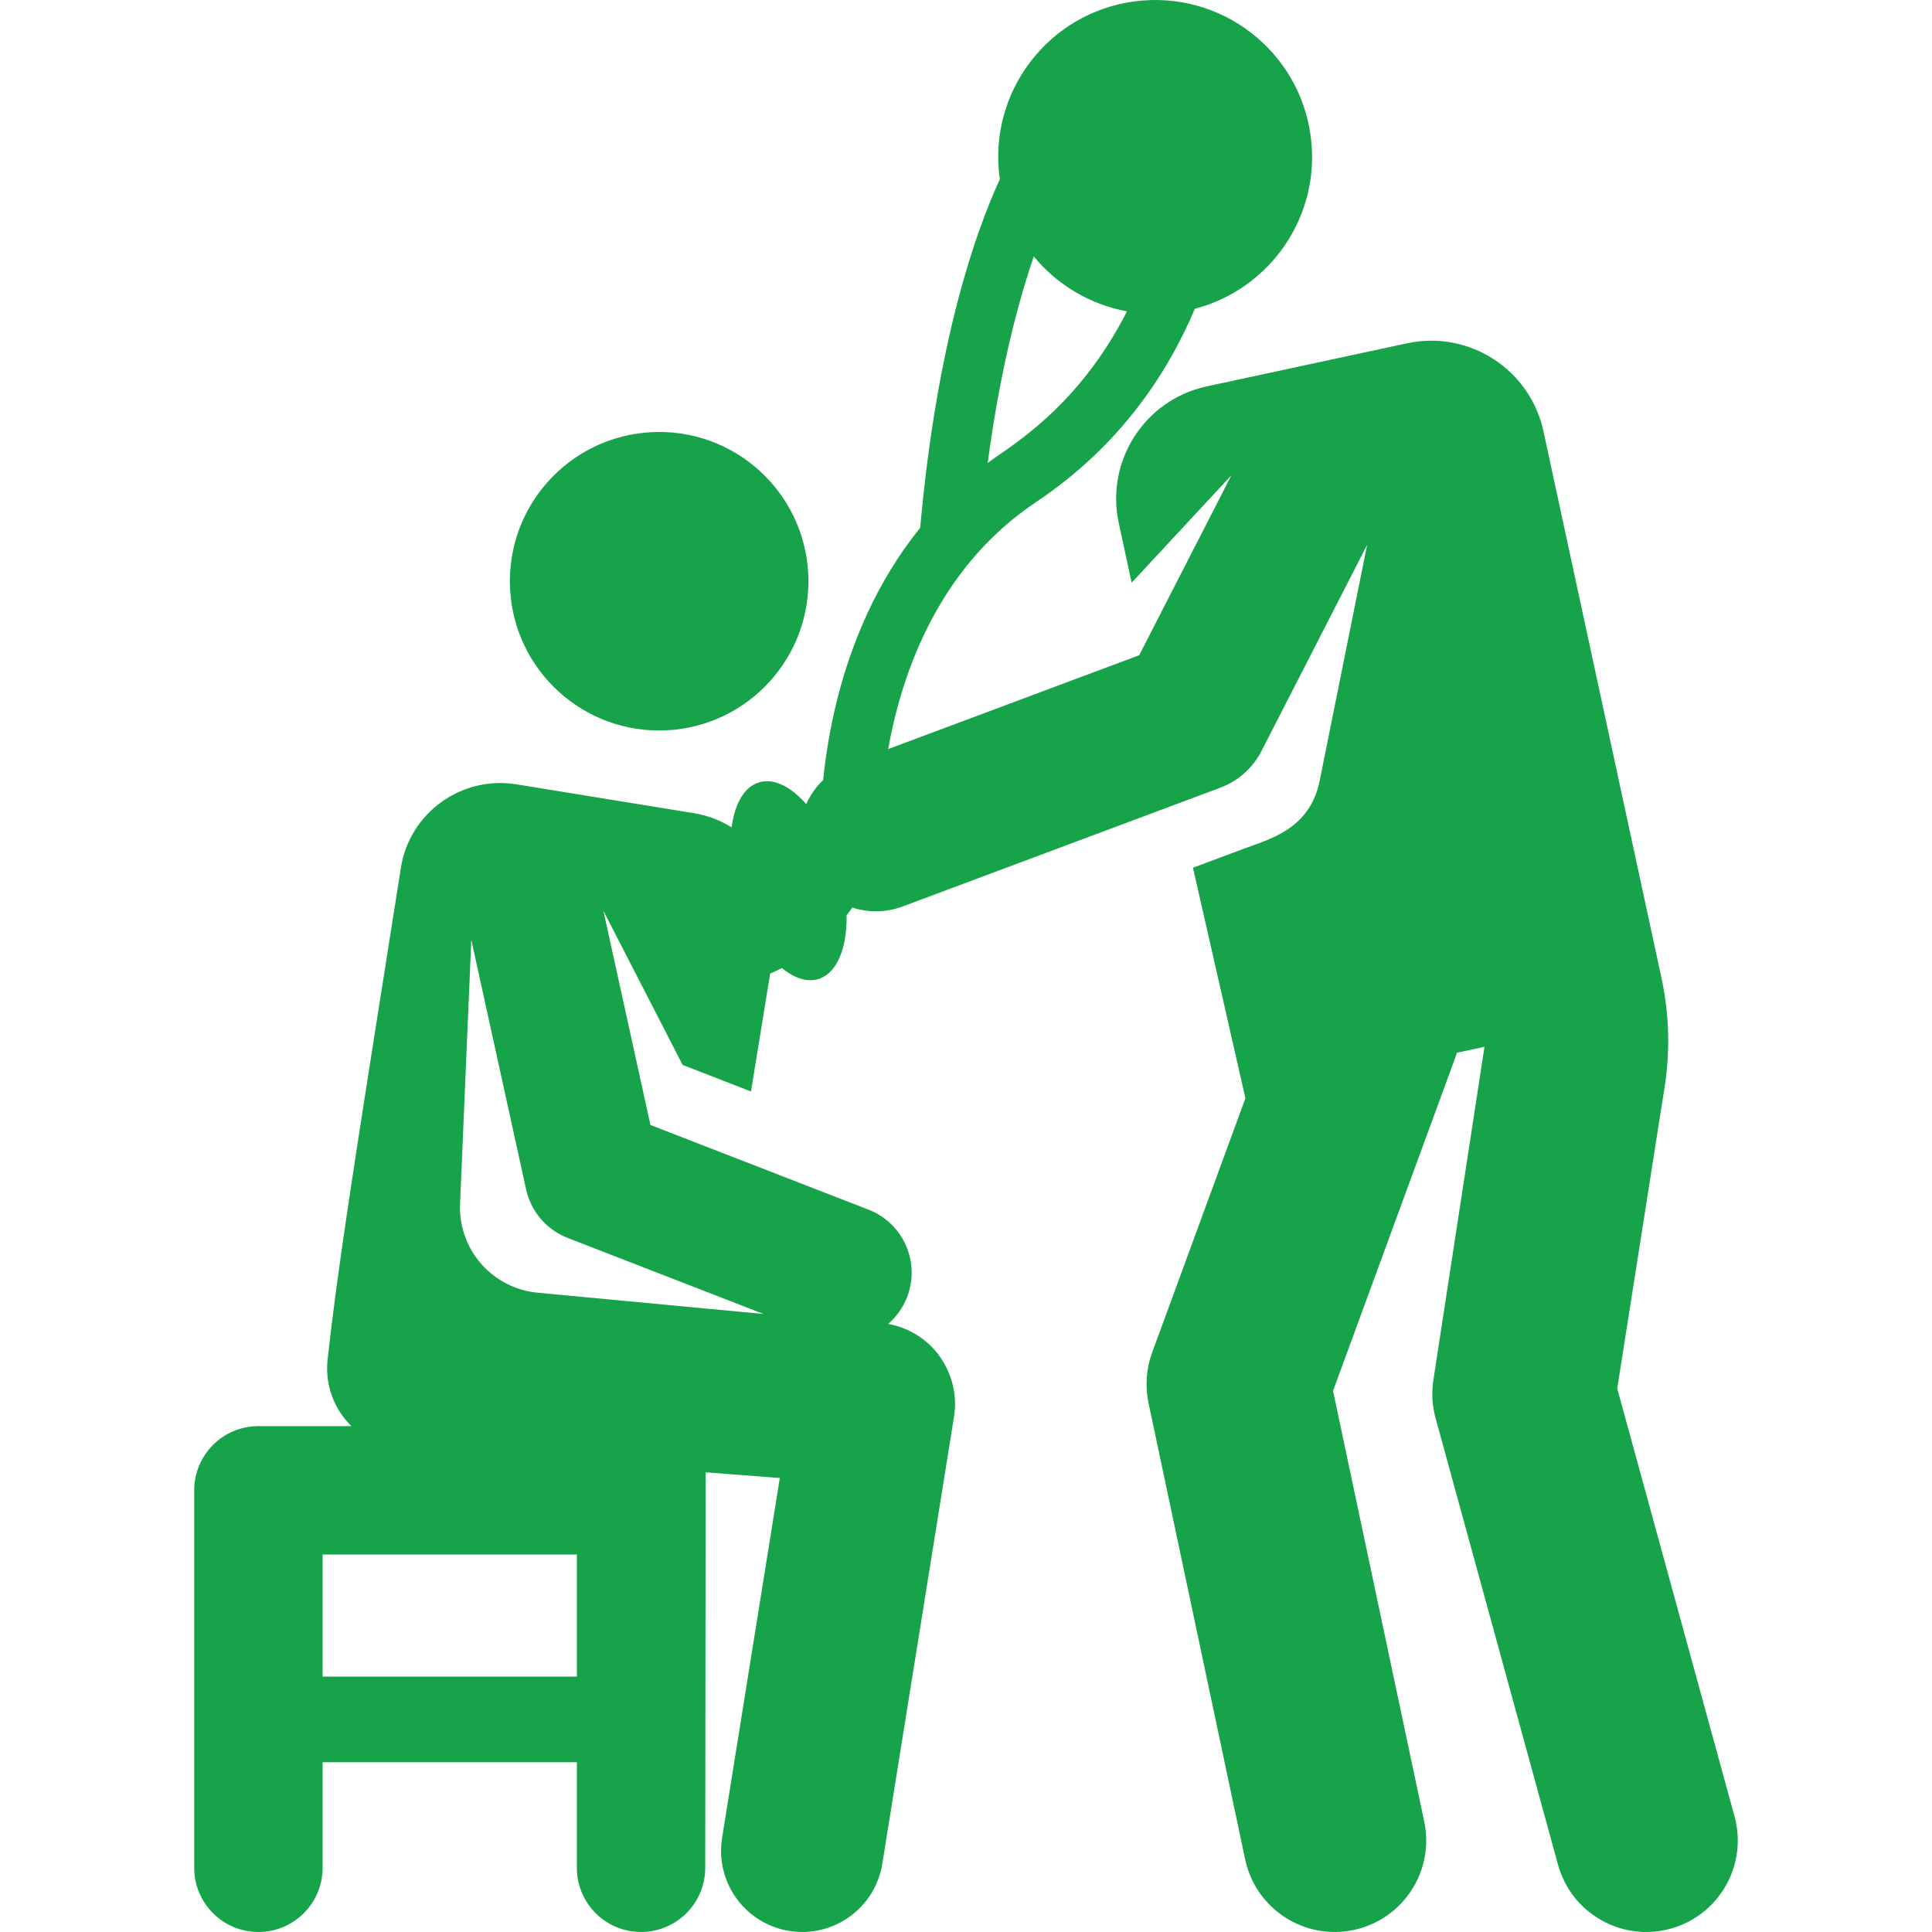 
<!-- Uploaded to: SVG Repo, www.svgrepo.com, Generator: SVG Repo Mixer Tools -->
<svg fill="#16A34A" height="800px" width="800px" version="1.1" id="Layer_1" xmlns="http://www.w3.org/2000/svg" xmlns:xlink="http://www.w3.org/1999/xlink" 
	 viewBox="0 0 512 512" xml:space="preserve">
<g>
	<g>
		<path d="M459.662,481.328l-31.078-113.353l12.551-79.88c1.508-9.598,1.23-19.393-0.819-28.891l-31.273-144.88
			c-3.536-16.433-19.724-26.887-36.157-23.351c-12.682,2.729-47.545,10.231-53.06,11.418c-16.433,3.536-26.887,19.724-23.35,36.157
			l3.417,15.878l26.447-28.482l-24.437,47.695l-66.525,24.87c1.107-6.231,2.811-13.263,5.423-20.521
			c5.742-15.95,15.878-32.975,33.749-44.92c22.205-14.84,34.873-34.103,42.102-51.251c19.995-5.205,33.46-24.594,30.713-45.613
			c-2.976-22.774-23.851-38.824-46.625-35.848c-22.774,2.976-38.824,23.851-35.848,46.625c0.022,0.175,0.056,0.345,0.082,0.519
			c-6.345,13.734-16.667,42.708-21.113,92.36c-11.719,14.514-18.27,30.861-21.909,45.173c-2.063,8.114-3.191,15.569-3.801,21.667
			c-1.914,1.835-3.431,4.017-4.491,6.405c-4.031-4.631-8.568-6.95-12.493-5.771c-4.662,1.4-6.66,7.044-7.272,11.935
			c-2.944-1.856-6.301-3.164-9.952-3.758c-3.718-0.606-41.322-6.722-47.035-7.651c-14.567-2.368-28.359,7.508-30.665,22.086
			c-13.702,86.589-16.706,106.071-19.43,130.359c-0.733,6.902,1.814,13.217,6.323,17.636H68.481
			c-9.396,0-17.013,7.617-17.013,17.013v100.031c0,9.396,7.617,17.013,17.013,17.013c9.396,0,17.013-7.617,17.013-17.013v-27.975
			h67.378v27.975c0,9.396,7.617,17.013,17.013,17.013c9.396,0,17.013-7.617,17.013-17.013l0.113-104.804l19.649,1.503l-15.3,95.398
			c-1.88,11.727,6.102,22.759,17.829,24.641c11.726,1.879,22.759-6.102,24.641-17.83l18.999-118.466
			c0.784-4.884-0.17-9.84-2.595-14.078c-0.524-0.914-1.091-1.807-1.752-2.644c-3.277-4.157-7.956-6.934-13.119-7.853
			c2.161-1.857,3.918-4.249,5.021-7.091c3.583-9.227-0.993-19.611-10.219-23.193l-57.791-22.439l-12.465-56.759l21.002,40.849
			l18.11,7.032L204.104,258c1.076-0.466,2.126-0.946,3.125-1.452c4.429,3.67,9.605,4.716,13.292,0.434
			c2.592-3.01,3.941-8.208,3.835-14.414c0.536-0.691,1.042-1.378,1.518-2.062c4.391,1.433,9.03,1.328,13.329-0.28l84.191-31.474
			c4.72-1.764,8.612-5.229,10.91-9.715l28.008-54.664l-12.59,62.563c-2.59,12.873-13.391,15.476-20.261,18.042l-13.314,4.978
			l13.9,61.089l-24.72,67.398c-1.569,4.28-1.901,8.917-0.957,13.376l25.612,120.945c2.774,13.094,15.631,21.477,28.751,18.702
			c13.104-2.776,21.477-15.647,18.702-28.751l-24.167-114.119c34.692-94.586,32.543-88.679,32.838-89.613l7.297-1.57l-13.545,88.313
			c-0.516,3.367-0.318,6.805,0.583,10.091l32.445,118.337c3.544,12.925,16.895,20.519,29.802,16.977
			C455.603,507.588,463.204,494.247,459.662,481.328z M273.968,67.952c6.187,7.534,14.92,12.773,24.692,14.555
			c-13.014,25.627-30.924,35.724-36.909,40.166C265.041,98.073,269.768,80.172,273.968,67.952z M152.872,444.327H85.494v-32.36
			h67.378V444.327z M202.336,348.217l-59.859-5.637c-11.738-1.106-20.692-11.015-20.573-22.804c0.002-0.242,0.009-0.482,0.018-0.724
			l2.979-69.987l14.526,66.143c1.287,5.862,5.423,10.69,11.019,12.861L202.336,348.217z"/>
	</g>
</g>
<g>
	<g>
		<circle cx="174.682" cy="154.031" r="39.557"/>
	</g>
</g>
</svg>